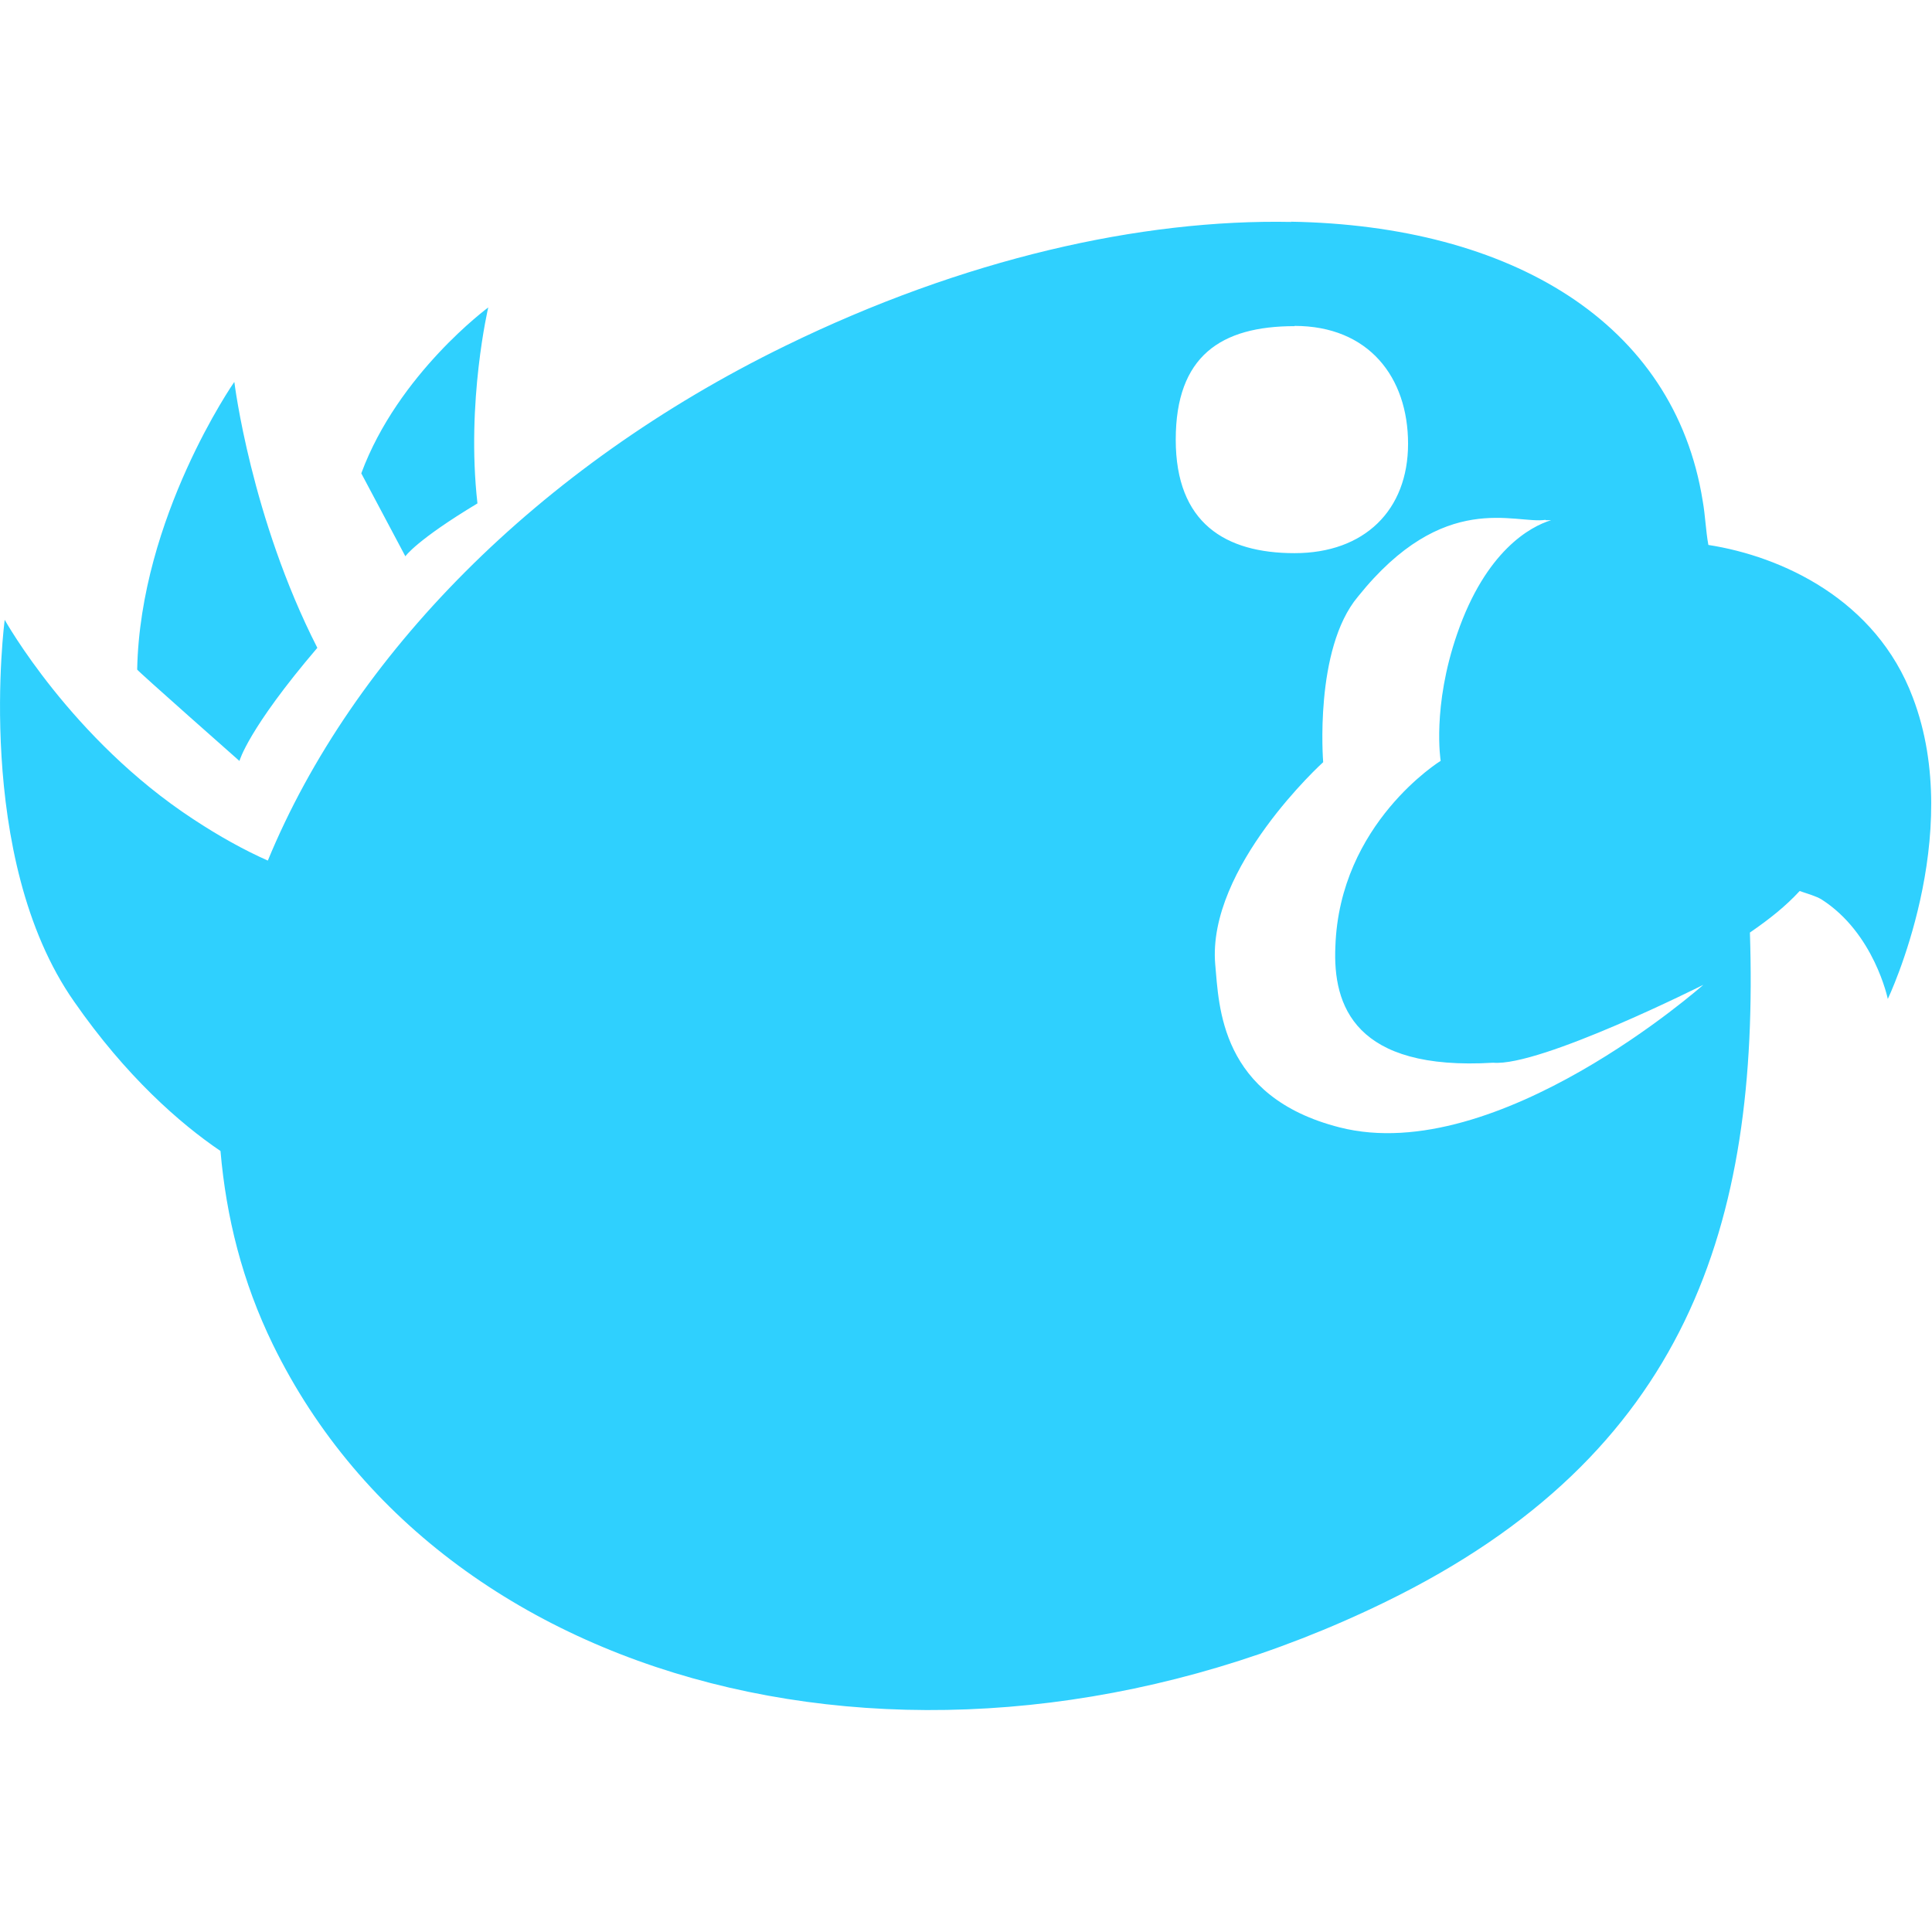 <svg xmlns="http://www.w3.org/2000/svg" viewBox="0 0 16 16">
 <path d="m10.695 1.838c-1.246-0.025-2.716 0.305-4.193 1.027-2.049 1-3.584 2.565-4.284 4.262-0.194-0.086-0.404-0.202-0.619-0.344-1.01-0.662-1.56-1.65-1.56-1.65s-0.262 1.968 0.575 3.162c0.43 0.619 0.877 1.01 1.212 1.237 0.047 0.546 0.18 1.082 0.434 1.603 1.444 2.957 5.569 3.91 9.212 2.132 2.505-1.22 3.098-3.133 3.02-5.544 0.163-0.112 0.297-0.219 0.412-0.344 0.065 0.022 0.137 0.043 0.18 0.069 0.438 0.279 0.55 0.825 0.55 0.825s0.645-1.35 0.207-2.497c-0.305-0.812-1.087-1.169-1.693-1.263-0.022-0.12-0.025-0.241-0.047-0.365-0.236-1.478-1.589-2.281-3.412-2.312m-6.644 0.709s-0.748 0.55-1.053 1.375c0 0 0.365 0.687 0.365 0.687s0.09-0.133 0.597-0.438c-0.095-0.843 0.09-1.625 0.09-1.625m6.677 0.155c0.615 0 0.94 0.426 0.94 0.976s-0.361 0.906-0.94 0.906c-0.575 0-0.984-0.25-0.984-0.94 0-0.692 0.374-0.94 0.984-0.94m-8.782 0.464s-0.778 1.118-0.803 2.38c0 9e-3 0.847 0.757 0.847 0.757s0.069-0.262 0.645-0.937c-0.55-1.078-0.687-2.2-0.687-2.2m10.858 1.143h0.047c-0.172 0.052-0.541 0.253-0.778 0.94-0.21 0.606-0.137 1.053-0.137 1.053s-0.838 0.516-0.872 1.538c-0.022 0.489 0.159 1.031 1.307 0.962 0.39 0.034 1.74-0.645 1.74-0.645s-1.706 1.512-3.01 1.181c-0.997-0.253-1-1.01-1.032-1.35-0.069-0.803 0.894-1.675 0.894-1.675s-0.077-0.937 0.288-1.371c0.713-0.89 1.302-0.597 1.555-0.636z" fill="#2fd0fe" />
</svg>